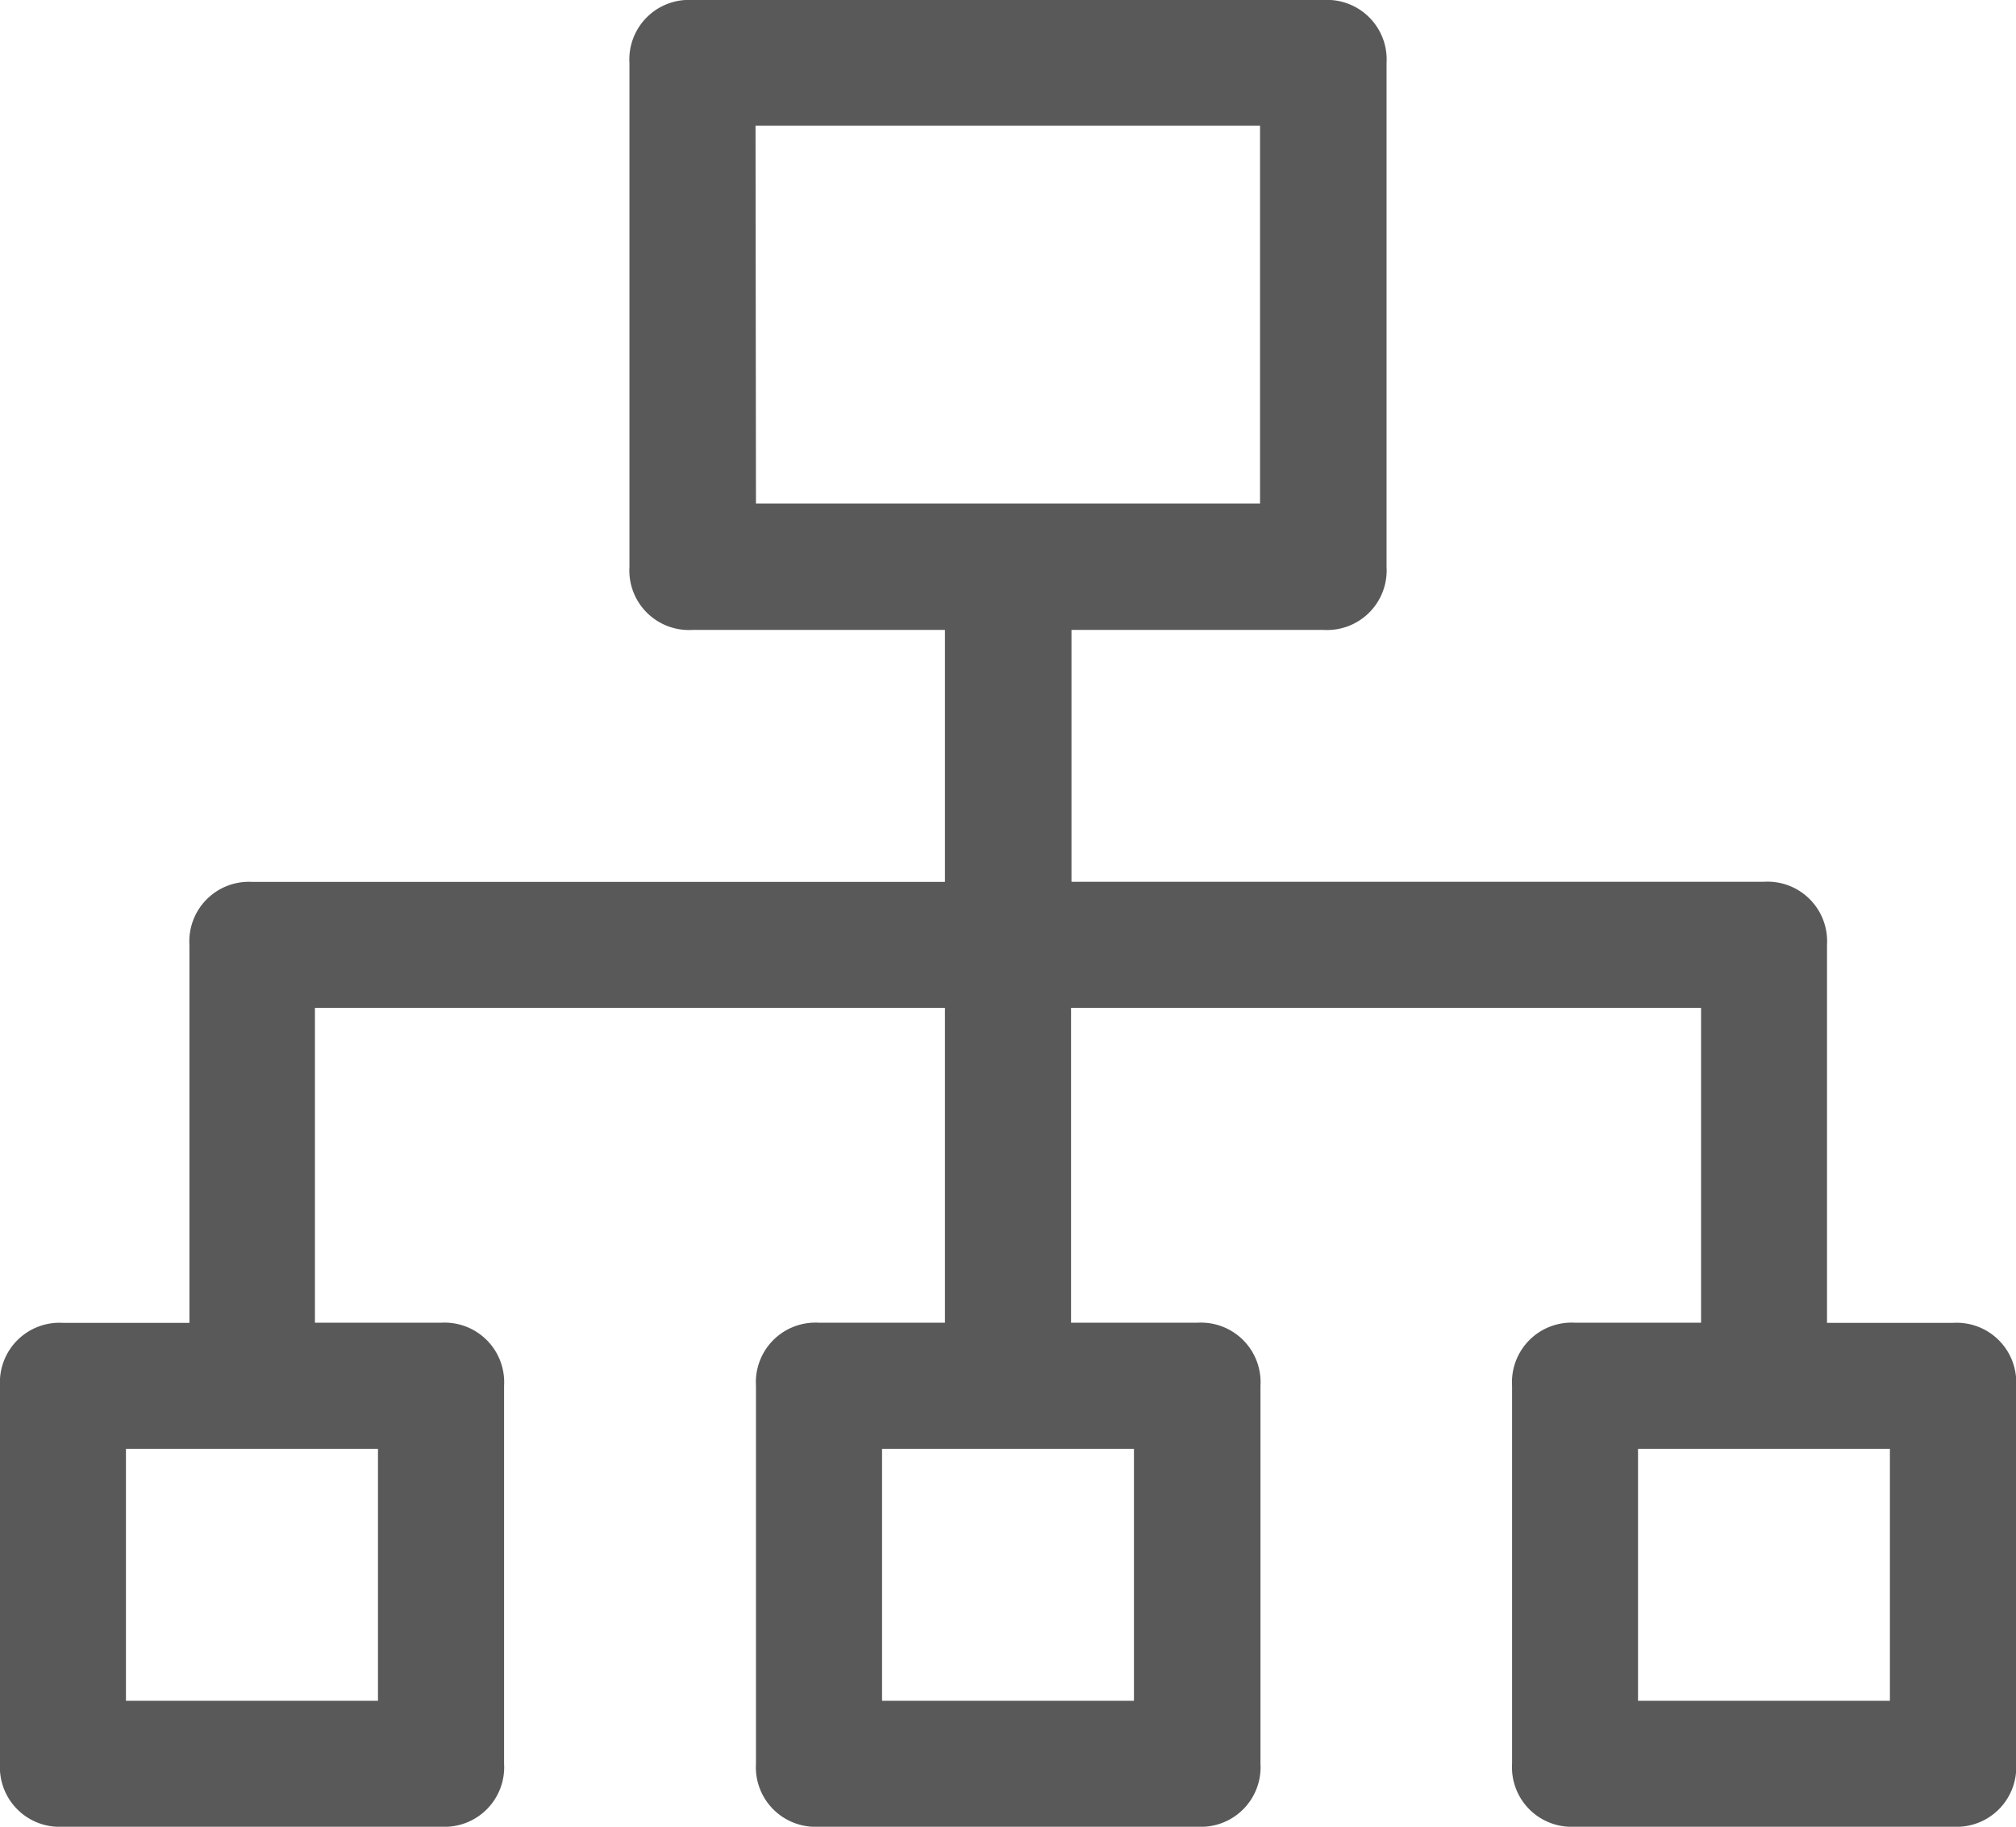 <svg xmlns="http://www.w3.org/2000/svg" width="13.974" height="12.664" viewBox="0 0 13.974 12.664">
    <g id="assign" transform="translate(-1 -2.5)">
        <g id="Group_9547" data-name="Group 9547" transform="translate(1 2.5)">
            <path id="Path_2216" data-name="Path 2216" d="M14.537,11.671h-.873V9.05a.413.413,0,0,0-.437-.437h-4.8V6.867h1.747a.413.413,0,0,0,.437-.437V2.937a.413.413,0,0,0-.437-.437H5.8a.413.413,0,0,0-.437.437V6.43a.413.413,0,0,0,.437.437H7.55V8.614h-4.8a.413.413,0,0,0-.437.437v2.62H1.437A.413.413,0,0,0,1,12.107v2.62a.413.413,0,0,0,.437.437h2.62a.413.413,0,0,0,.437-.437v-2.62a.413.413,0,0,0-.437-.437H3.183V9.487H7.55v2.183H6.677a.413.413,0,0,0-.437.437v2.62a.413.413,0,0,0,.437.437H9.3a.413.413,0,0,0,.437-.437v-2.62a.413.413,0,0,0-.437-.437H8.424V9.487h4.367v2.183h-.873a.413.413,0,0,0-.437.437v2.62a.413.413,0,0,0,.437.437h2.62a.413.413,0,0,0,.437-.437v-2.62A.413.413,0,0,0,14.537,11.671Zm-8.3-8.3H9.734v2.62H6.24ZM3.62,14.291H1.873V12.544H3.62Zm5.24,0H7.114V12.544H8.86Zm5.24,0H12.354V12.544H14.1Z" transform="translate(-1 -2.5)" fill="#595959"/>
        </g>
    </g>
</svg>
